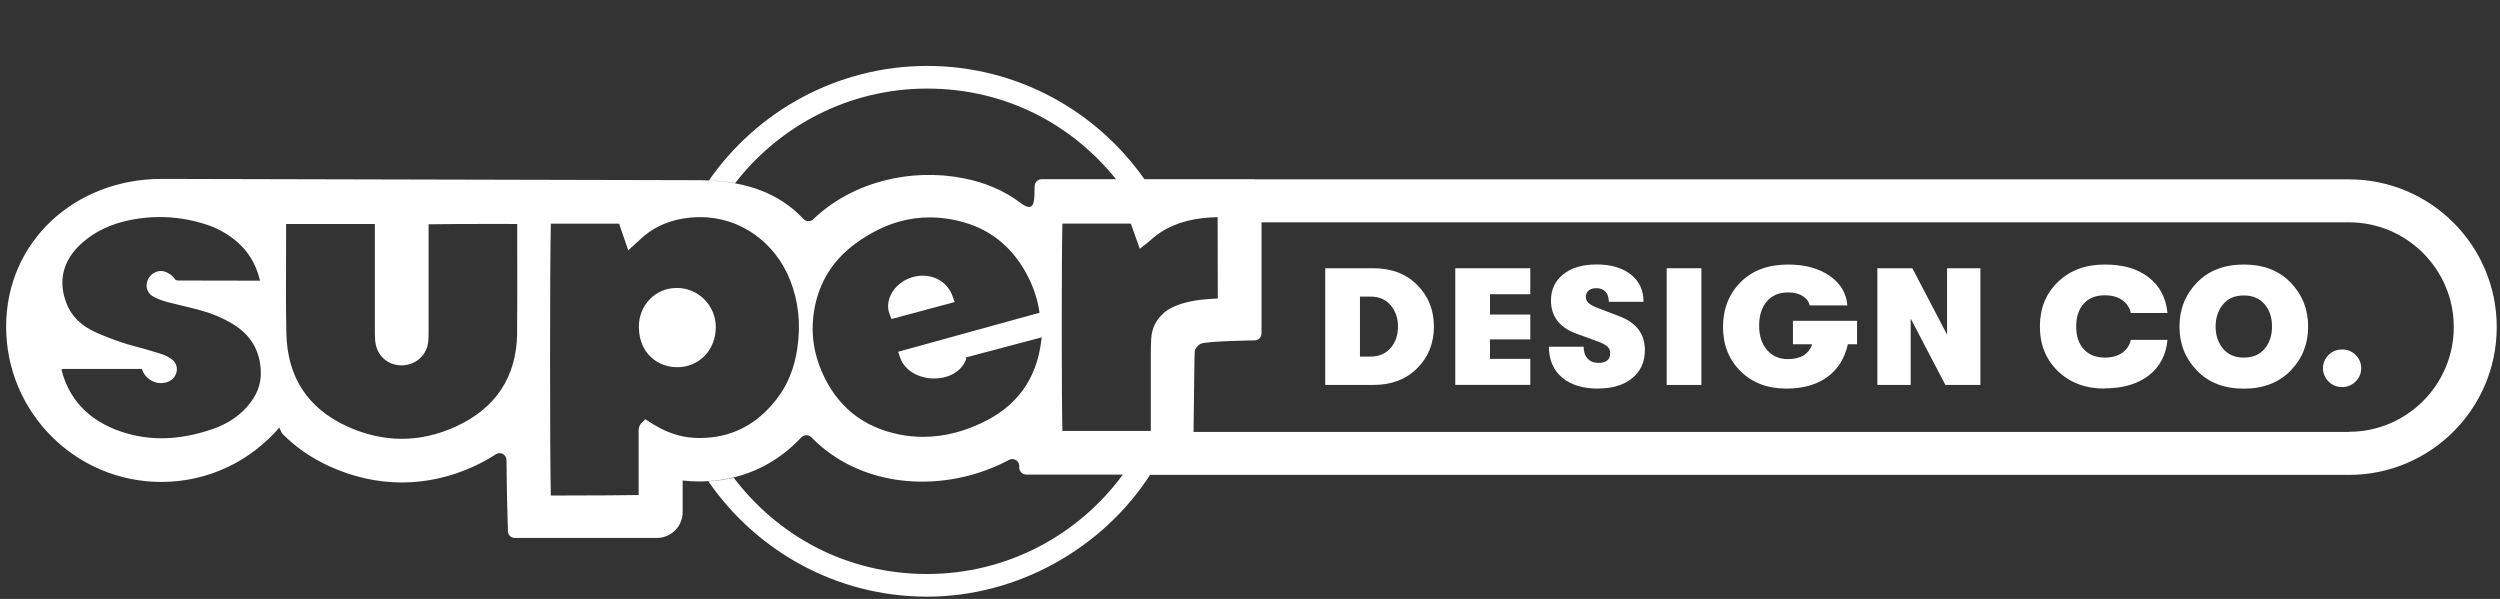 <?xml version="1.0" encoding="UTF-8"?><svg id="Layer_1" xmlns="http://www.w3.org/2000/svg" viewBox="0 0 329.92 79.04"><rect x="0" y="0" width="329.92" height="79.04" fill="#333333" stroke="none"/><defs><style>.cls-1{fill:#fff;}</style></defs><path class="cls-1" d="M174.89,50.8v-15.4h6.36c2.38,0,4.3.73,5.77,2.2,1.47,1.47,2.21,3.3,2.21,5.5s-.74,4.03-2.21,5.5c-1.47,1.47-3.4,2.2-5.77,2.2h-6.36ZM179.47,47.06h1.39c1.11,0,2-.38,2.65-1.13.65-.75.98-1.7.98-2.83s-.33-2.07-.98-2.83c-.65-.76-1.54-1.13-2.65-1.13h-1.39v7.92Z"/><path class="cls-1" d="M192.05,50.8v-15.4h9.9v3.43h-5.32v2.68h5.32v3.28h-5.32v2.57h5.32v3.43h-9.9Z"/><path class="cls-1" d="M210.88,51.28c-2.01,0-3.59-.49-4.74-1.46-1.15-.98-1.73-2.33-1.73-4.06h4.58c0,.66.17,1.18.52,1.56s.83.57,1.44.57c1.03,0,1.54-.43,1.54-1.28,0-.35-.11-.63-.33-.85-.22-.21-.59-.42-1.12-.63l-3.06-1.12c-2.2-.82-3.3-2.27-3.3-4.36,0-1.44.54-2.59,1.62-3.45,1.08-.87,2.55-1.3,4.41-1.3s3.38.44,4.5,1.32c1.12.88,1.68,2.08,1.68,3.61h-4.58c0-.57-.14-1.02-.43-1.33-.29-.31-.69-.47-1.22-.47-.43,0-.76.1-1.01.31-.25.21-.37.49-.37.86,0,.31.12.58.37.8.25.23.69.46,1.32.69l2.82,1.08c2.19.85,3.28,2.33,3.28,4.44,0,1.56-.56,2.79-1.67,3.7-1.11.91-2.62,1.36-4.51,1.36Z"/><path class="cls-1" d="M219.95,50.8v-15.4h4.58v15.4h-4.58Z"/><path class="cls-1" d="M245.07,42.33v3.1h-1.21c-.43,1.88-1.33,3.32-2.72,4.33-1.39,1.01-3.19,1.52-5.4,1.52-2.48,0-4.49-.76-6.04-2.29s-2.32-3.48-2.32-5.85c.01-2.41.8-4.38,2.34-5.92,1.55-1.54,3.63-2.31,6.24-2.31,2.24,0,4.08.5,5.51,1.5,1.43,1,2.2,2.3,2.32,3.89h-4.97c-.12-.51-.43-.93-.94-1.24-.51-.32-1.14-.47-1.9-.47-1.22,0-2.16.4-2.83,1.2-.67.8-1,1.87-1,3.2s.34,2.37,1.03,3.18c.69.81,1.61,1.22,2.75,1.22,1.7,0,2.77-.65,3.21-1.96h-2.53v-3.1h8.45Z"/><path class="cls-1" d="M247.75,50.8v-15.4h4.62l4.58,8.76v-8.76h4.4v15.4h-4.62l-4.58-8.76v8.76h-4.4Z"/><path class="cls-1" d="M277.74,51.28c-2.52,0-4.58-.77-6.16-2.3-1.58-1.53-2.38-3.49-2.38-5.89s.79-4.35,2.38-5.88c1.58-1.53,3.64-2.3,6.16-2.3s4.34.56,5.81,1.69c1.47,1.13,2.29,2.7,2.49,4.71h-4.84c-.16-.72-.54-1.29-1.14-1.71-.6-.42-1.36-.63-2.29-.63-1.19,0-2.12.37-2.78,1.1s-1,1.74-1,3.01.33,2.28,1,3.01,1.6,1.1,2.78,1.1c.92,0,1.69-.21,2.29-.63.6-.42.98-.99,1.14-1.71h4.84c-.19,2.01-1.02,3.58-2.49,4.71-1.47,1.13-3.4,1.69-5.81,1.69Z"/><path class="cls-1" d="M302.29,48.91c-1.54,1.58-3.6,2.38-6.18,2.38s-4.64-.79-6.18-2.38-2.31-3.52-2.31-5.81.77-4.22,2.31-5.81,3.6-2.38,6.18-2.38,4.64.79,6.18,2.38,2.31,3.52,2.31,5.81-.77,4.22-2.31,5.81ZM296.11,47.19c1.19,0,2.11-.39,2.76-1.18.65-.78.97-1.76.96-2.92.01-1.16-.3-2.13-.96-2.92-.65-.78-1.57-1.18-2.76-1.18s-2.09.39-2.74,1.18c-.65.79-.98,1.76-.98,2.92s.33,2.13.98,2.92c.65.79,1.57,1.18,2.74,1.18Z"/><path class="cls-1" d="M309.09,51.08c-.72,0-1.32-.25-1.8-.74s-.73-1.07-.73-1.75.24-1.25.73-1.74c.48-.48,1.08-.73,1.8-.73s1.3.24,1.78.73c.48.48.73,1.06.73,1.74s-.24,1.26-.73,1.75-1.08.74-1.78.74Z"/><path class="cls-1" d="M125.7,39.06c-.35-1-1.12-1.84-2.1-2.29-.56-.26-1.18-.39-1.83-.39-.44,0-.87.06-1.3.18-1.34.37-2.44,1.29-2.96,2.45-.37.83-.41,1.7-.12,2.44l.26.65,8.33-2.24-.28-.8Z"/><path class="cls-1" d="M310,23.67h-144.33s-.09-.03-.14-.02h-14.5c-6.34-9.03-16.83-14.95-28.68-14.95s-22.47,5.99-28.8,15.12c.05,0,.11,0,.16,0,1.12.04,2.23.16,3.3.35,5.86-7.58,15.04-12.48,25.34-12.48s19.06,4.67,24.93,11.96h-9.82c-.5,0-.9.4-.92.9-.05,1.76.13,3.72-1.84,2.24-2.26-1.69-4.73-2.71-7.52-3.26-6.95-1.38-14.69.44-19.86,5.41-.37.36-.96.31-1.32-.07-3.2-3.45-7.64-4.86-12.48-5.05-.36-.01-.73-.04-1.1-.04l-71.13-.17C9.98,23.62.81,31.79.81,43.11s9.17,20.49,20.49,20.49c6.23,0,11.8-2.79,15.56-7.18.11.26.21.47.27.6.05.1.11.19.19.27,1.68,1.7,3.72,3.13,6.12,4.23,3.13,1.43,6.36,2.15,9.6,2.15s6.45-.72,9.55-2.15c1.01-.47,1.96-.99,2.84-1.57.61-.4,1.4.04,1.41.76.02,2.06.04,3.68.06,4.59l.13,4.8c.01.49.4.88.89.89h18.9c1.83-.08,3.27-1.58,3.27-3.41v-4.17c.36.04.72.08,1.08.1.41.02.81.03,1.21.03.37,0,.72-.03,1.08-.05,4.76-.26,8.96-2.22,12.28-5.76.37-.39.97-.4,1.35-.01,6.44,6.6,16.72,7.32,24.81,3.6.43-.2.85-.41,1.26-.63.6-.32,1.33.1,1.35.78v.26c.02.5.43.9.93.9h12.74c-5.83,7.95-15.23,13.12-25.83,13.12s-19.67-4.99-25.52-12.71c-1.03.24-2.08.4-3.17.46-.06,0-.12,0-.19,0,6.32,9.2,16.91,15.24,28.88,15.24s23.18-6.41,29.42-16.07h158.22c10.77,0,19.5-8.73,19.5-19.5h0c0-10.77-8.73-19.5-19.5-19.5ZM32.64,53.65c-1.22,1.36-2.74,2.35-4.66,3-2.31.79-4.55,1.19-6.67,1.19s-4.25-.41-6.24-1.22c-3.6-1.47-5.93-4.03-6.9-7.61l-.07-.25.24-.07h10.39s.12.32.12.32c.41.93,1.37,1.55,2.4,1.55.25,0,.49-.04.73-.11.74-.23,1.23-.77,1.34-1.48.11-.68-.2-1.29-.84-1.69-.27-.17-.67-.4-1.14-.55-1.03-.32-2.14-.67-3.26-.95-1.69-.43-3.43-1.04-5.33-1.87-2.05-.9-3.36-2.2-4.02-3.99-1.08-2.91-.39-5.6,1.99-7.76,1.78-1.62,3.96-2.65,6.67-3.17,1.23-.23,2.47-.35,3.69-.35,2.07,0,4.16.34,6.21,1.01,1.48.49,2.83,1.25,4,2.27,1.48,1.28,2.45,2.88,2.96,4.87l.06.25-10.69-.02c-.32,0-.43-.03-.56-.22-.31-.47-.82-.75-1.19-.91-.2-.08-.41-.13-.63-.13-.71,0-1.41.46-1.72,1.14-.41.88-.09,1.83.77,2.28.53.28,1.14.5,1.79.68.68.18,1.36.34,2.04.5.75.18,1.5.36,2.24.56,1.57.43,2.95,1,4.22,1.75,2.48,1.46,3.74,3.55,3.84,6.36.06,1.68-.53,3.2-1.8,4.62ZM68.25,43.94c-.07,5.76-2.79,9.92-8.09,12.35-2.34,1.07-4.73,1.62-7.13,1.62s-4.82-.55-7.2-1.63c-5.22-2.38-7.92-6.52-8.04-12.32-.07-3.35-.05-6.76-.04-10.07,0-1.41.01-2.77.01-4.13v-.2h11.71v5.3c0,3.01,0,6.03,0,9.04,0,.54.01,1.12.15,1.69.38,1.57,1.72,2.62,3.35,2.62.09,0,.18,0,.27,0,1.75-.13,3.1-1.41,3.27-3.12.04-.43.05-.86.05-1.29v-14.2s.19,0,.19,0c.86-.03,5.78-.05,8.79-.05,1.3,0,2.28,0,2.53.01h.19s0,4.07,0,4.07c0,3.38.02,6.87-.02,10.32ZM105.23,45.91c-.39,2.7-1.31,4.94-2.81,6.85-2.62,3.35-6,5.04-10.05,5.04-.29,0-.58,0-.88-.03-1.71-.1-3.4-.65-5.15-1.7-.11-.07-.87-.54-1.18-.74l-.45.44c-.48.47-.45,1.02-.43,1.31v.11c0,1.94,0,3.87,0,5.81v2.33s-.19,0-.19,0c-.91.03-6.18.06-9.29.06-.99,0-1.72,0-1.92,0h-.19s0-.19,0-.19c-.13-4.94-.13-30.47,0-35.48v-.2h9.01s.91,2.65,1.21,3.51c.44-.39,1.36-1.23,1.42-1.29,1.97-1.92,4.41-2.92,7.46-3.07.21-.01.42-.02.63-.02,5.22,0,9.87,3.28,11.86,8.34,1.1,2.81,1.41,5.73.95,8.92ZM137.43,44.83c-.61,5.24-3.25,8.86-8.06,11.07-1.07.49-2.15.89-3.21,1.17-1.45.39-2.91.58-4.35.58-1.03,0-2.06-.1-3.07-.3-4.87-.95-8.33-3.75-10.3-8.33-1-2.32-1.38-4.72-1.12-7.14.43-4.04,2.28-7.3,5.51-9.69,1.94-1.43,3.96-2.44,6-2.99,1.26-.34,2.56-.51,3.86-.51,1.51,0,3.07.23,4.61.68,3.78,1.1,6.64,3.6,8.5,7.41.67,1.38,1.12,2.79,1.36,4.31l.03.18-18.66,5.15c.09.26.23.7.24.72.64,1.94,2.73,2.81,4.51,2.81,1.6,0,3.55-.69,4.24-2.6l-.12-.16,10.07-2.67-.03.29ZM153.59,41.3c-1.03.89-1.59,2.04-1.67,3.41-.04.72-.05,1.45-.05,2.17,0,4.46,0,9.78,0,9.8v.19h-11.67v-.2c-.11-4.27-.11-22.93,0-26.97v-.19h9.03s.9,2.52,1.19,3.33l1.04-.83c.12-.09.2-.15.27-.22,1.81-1.69,4.08-2.67,6.95-3,.57-.06,1.17-.11,1.8-.13h.21s0,.2,0,.2c0,1.77.03,9.78.02,10.35v.19s-.19,0-.19,0c-1.36.06-2.95.19-4.48.65-.72.22-1.65.56-2.45,1.24ZM310,57h-152.49c.05-4.5.12-10.61.16-10.72.15-.41.38-.67.76-.9.66-.38,7.17-.46,7.17-.46.49-.02.87-.42.88-.91v-14.67s143.52,0,143.52,0c7.62,0,13.82,6.2,13.82,13.82s-6.2,13.82-13.82,13.82Z"/><path class="cls-1" d="M89.35,38.01h-.15c-1.27,0-2.52.53-3.43,1.46-.96.97-1.48,2.3-1.46,3.73.06,3.61,2.66,5.26,5.06,5.26,1.38,0,2.65-.52,3.58-1.46.99-.99,1.52-2.37,1.51-3.88-.02-2.82-2.32-5.12-5.12-5.12Z"/></svg>